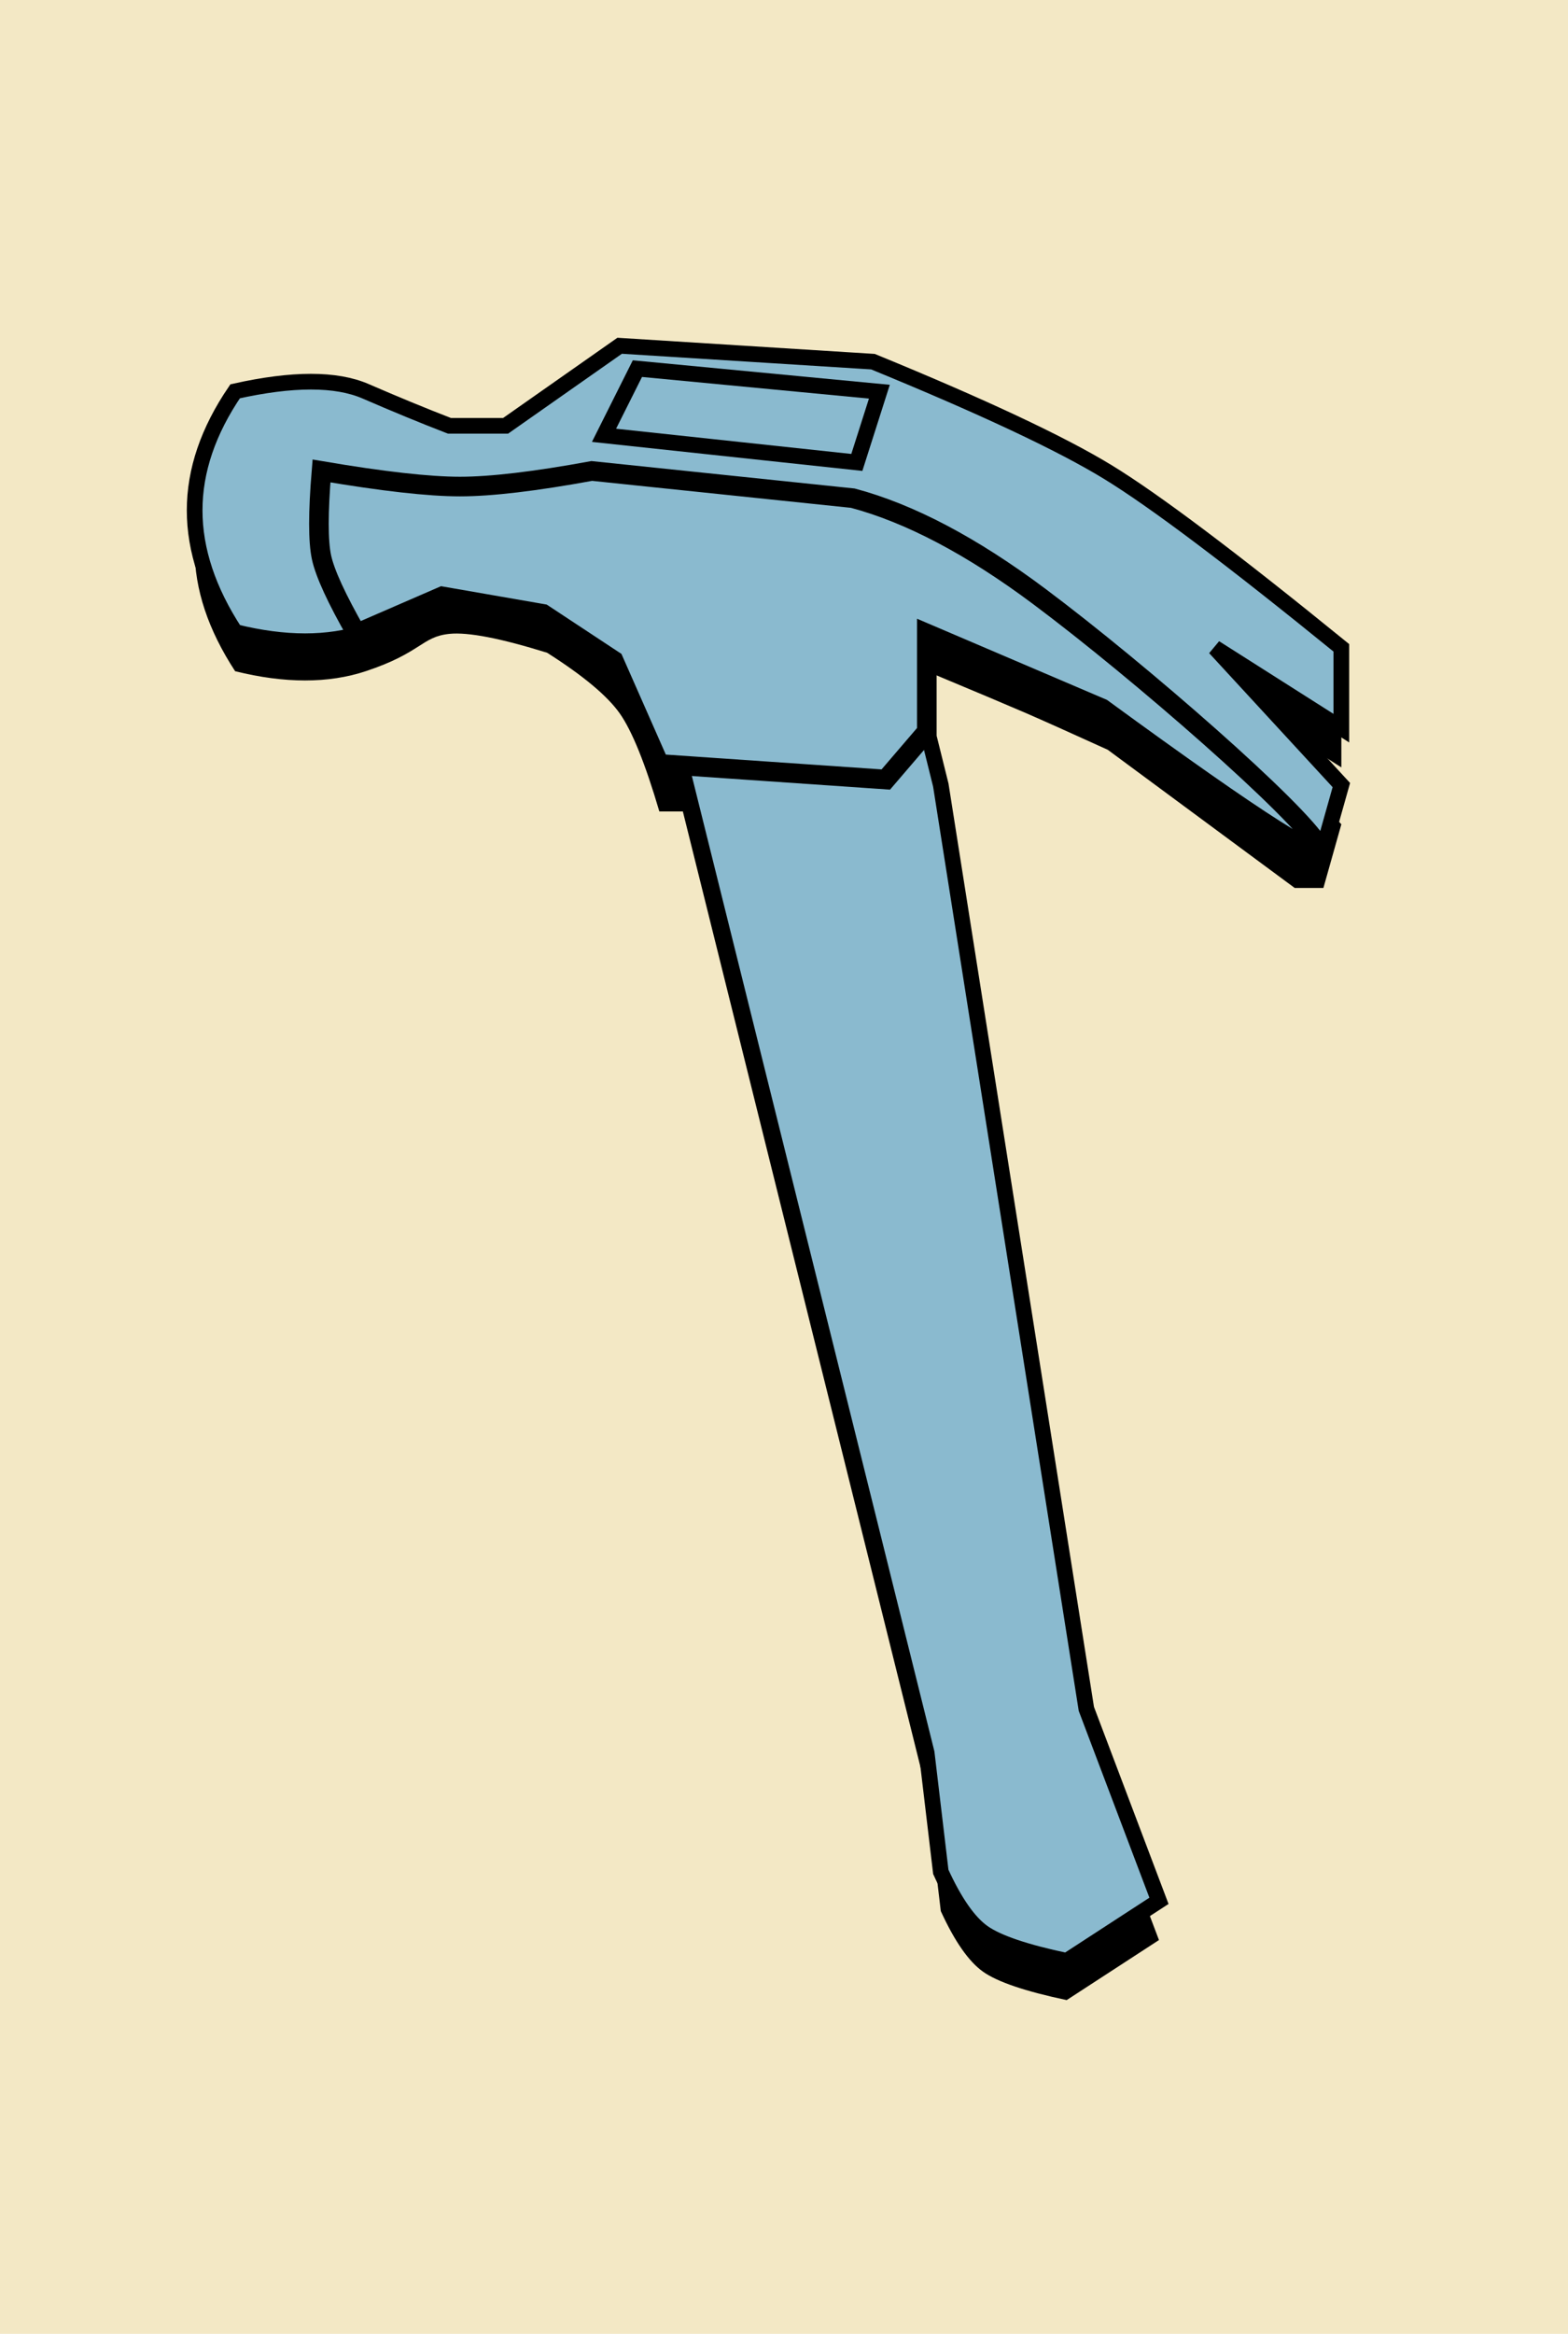 <?xml version="1.0" encoding="UTF-8"?>
<svg width="80px" height="119px" viewBox="0 0 80 119" version="1.1" xmlns="http://www.w3.org/2000/svg" xmlns:xlink="http://www.w3.org/1999/xlink">
    <!-- Generator: Sketch 50.2 (55047) - http://www.bohemiancoding.com/sketch -->
    <title>Group</title>
    <desc>Created with Sketch.</desc>
    <defs>
        <path d="M48,96.446 L47.279,90.372 L34.84,40.377 L33.641,40.377 C32.921,37.932 32.246,36.263 31.615,35.37 C30.983,34.478 29.75,33.449 27.914,32.283 C25.539,31.544 23.878,31.223 22.93,31.32 C21.507,31.464 21.507,32.283 18.656,33.225 C16.755,33.853 14.535,33.853 11.997,33.225 C10.62,31.118 9.931,29.051 9.931,27.023 C9.931,24.995 10.62,22.972 11.997,20.952 C14.929,20.298 17.149,20.298 18.656,20.952 C20.163,21.606 21.588,22.193 22.93,22.712 L25.796,22.712 L31.615,18.63 L44.539,19.441 C50.146,21.739 54.139,23.614 56.517,25.066 C58.896,26.519 62.869,29.507 68.436,34.032 L68.436,38.128 L61.986,34.032 L68.436,41.03 L67.521,44.275 L66.055,44.275 L56.517,37.23 C54.568,36.344 53.185,35.724 52.368,35.37 C51.552,35.016 49.856,34.301 47.279,33.225 L47.279,38.128 L48,41.03 L55.426,88.135 L59.131,97.921 L54.423,100.982 C52.315,100.538 50.894,100.057 50.161,99.539 C49.427,99.021 48.707,97.99 48,96.446 Z" id="path-1"></path>
        <filter x="-12.6%" y="-6.6%" width="125.3%" height="118.0%" filterUnits="objectBoundingBox" id="filter-2">
            <feMorphology radius="0.4" operator="dilate" in="SourceAlpha" result="shadowSpreadOuter1"></feMorphology>
            <feOffset dx="0" dy="2" in="shadowSpreadOuter1" result="shadowOffsetOuter1"></feOffset>
            <feGaussianBlur stdDeviation="2" in="shadowOffsetOuter1" result="shadowBlurOuter1"></feGaussianBlur>
            <feComposite in="shadowBlurOuter1" in2="SourceAlpha" operator="out" result="shadowBlurOuter1"></feComposite>
            <feColorMatrix values="0 0 0 0 0   0 0 0 0 0   0 0 0 0 0  0 0 0 0.5 0" type="matrix" in="shadowBlurOuter1"></feColorMatrix>
        </filter>
    </defs>
    <g id="Welcome" stroke="none" stroke-width="1" fill="none" fill-rule="evenodd">
        <g id="Mobile-Portrait-Copy-2">
            <g id="Group" transform="translate(0, -1)">
                <rect id="Rectangle-2" fill="#F3E8C5" x="0" y="0" width="80" height="120"></rect>
                <g id="Path-2">
                    <use fill="black" fill-opacity="1" filter="url(#filter-2)" xlink:href="#path-1"></use>
                    <use stroke="#000000" stroke-width="0.8" fill="#8ABACF" fill-rule="evenodd" xlink:href="#path-1"></use>
                </g>
                <polygon id="Path-3" stroke="#000000" stroke-width="0.8" fill="#8ABACF" points="30.817 23.196 43.716 24.579 44.866 20.972 32.521 19.796"></polygon>
                <path d="M67.295,44.148 C66.289,42.358 58.166,35.254 53.018,31.408 C49.586,28.844 46.417,27.175 43.511,26.401 L30.193,25.014 C27.298,25.544 25.057,25.809 23.469,25.809 C21.882,25.809 19.527,25.544 16.403,25.014 C16.228,27.133 16.228,28.601 16.403,29.416 C16.579,30.232 17.175,31.528 18.191,33.305 L22.563,31.408 L27.705,32.301 L31.308,34.678 L33.635,39.953 L45.194,40.747 L47.287,38.305 L47.287,33.305 L56.231,37.125 C64.277,43 67.965,45.341 67.295,44.148 Z" id="Path-7" stroke="#000000" fill="#8ABACF"></path>
            </g>
        </g>
    </g>
</svg>